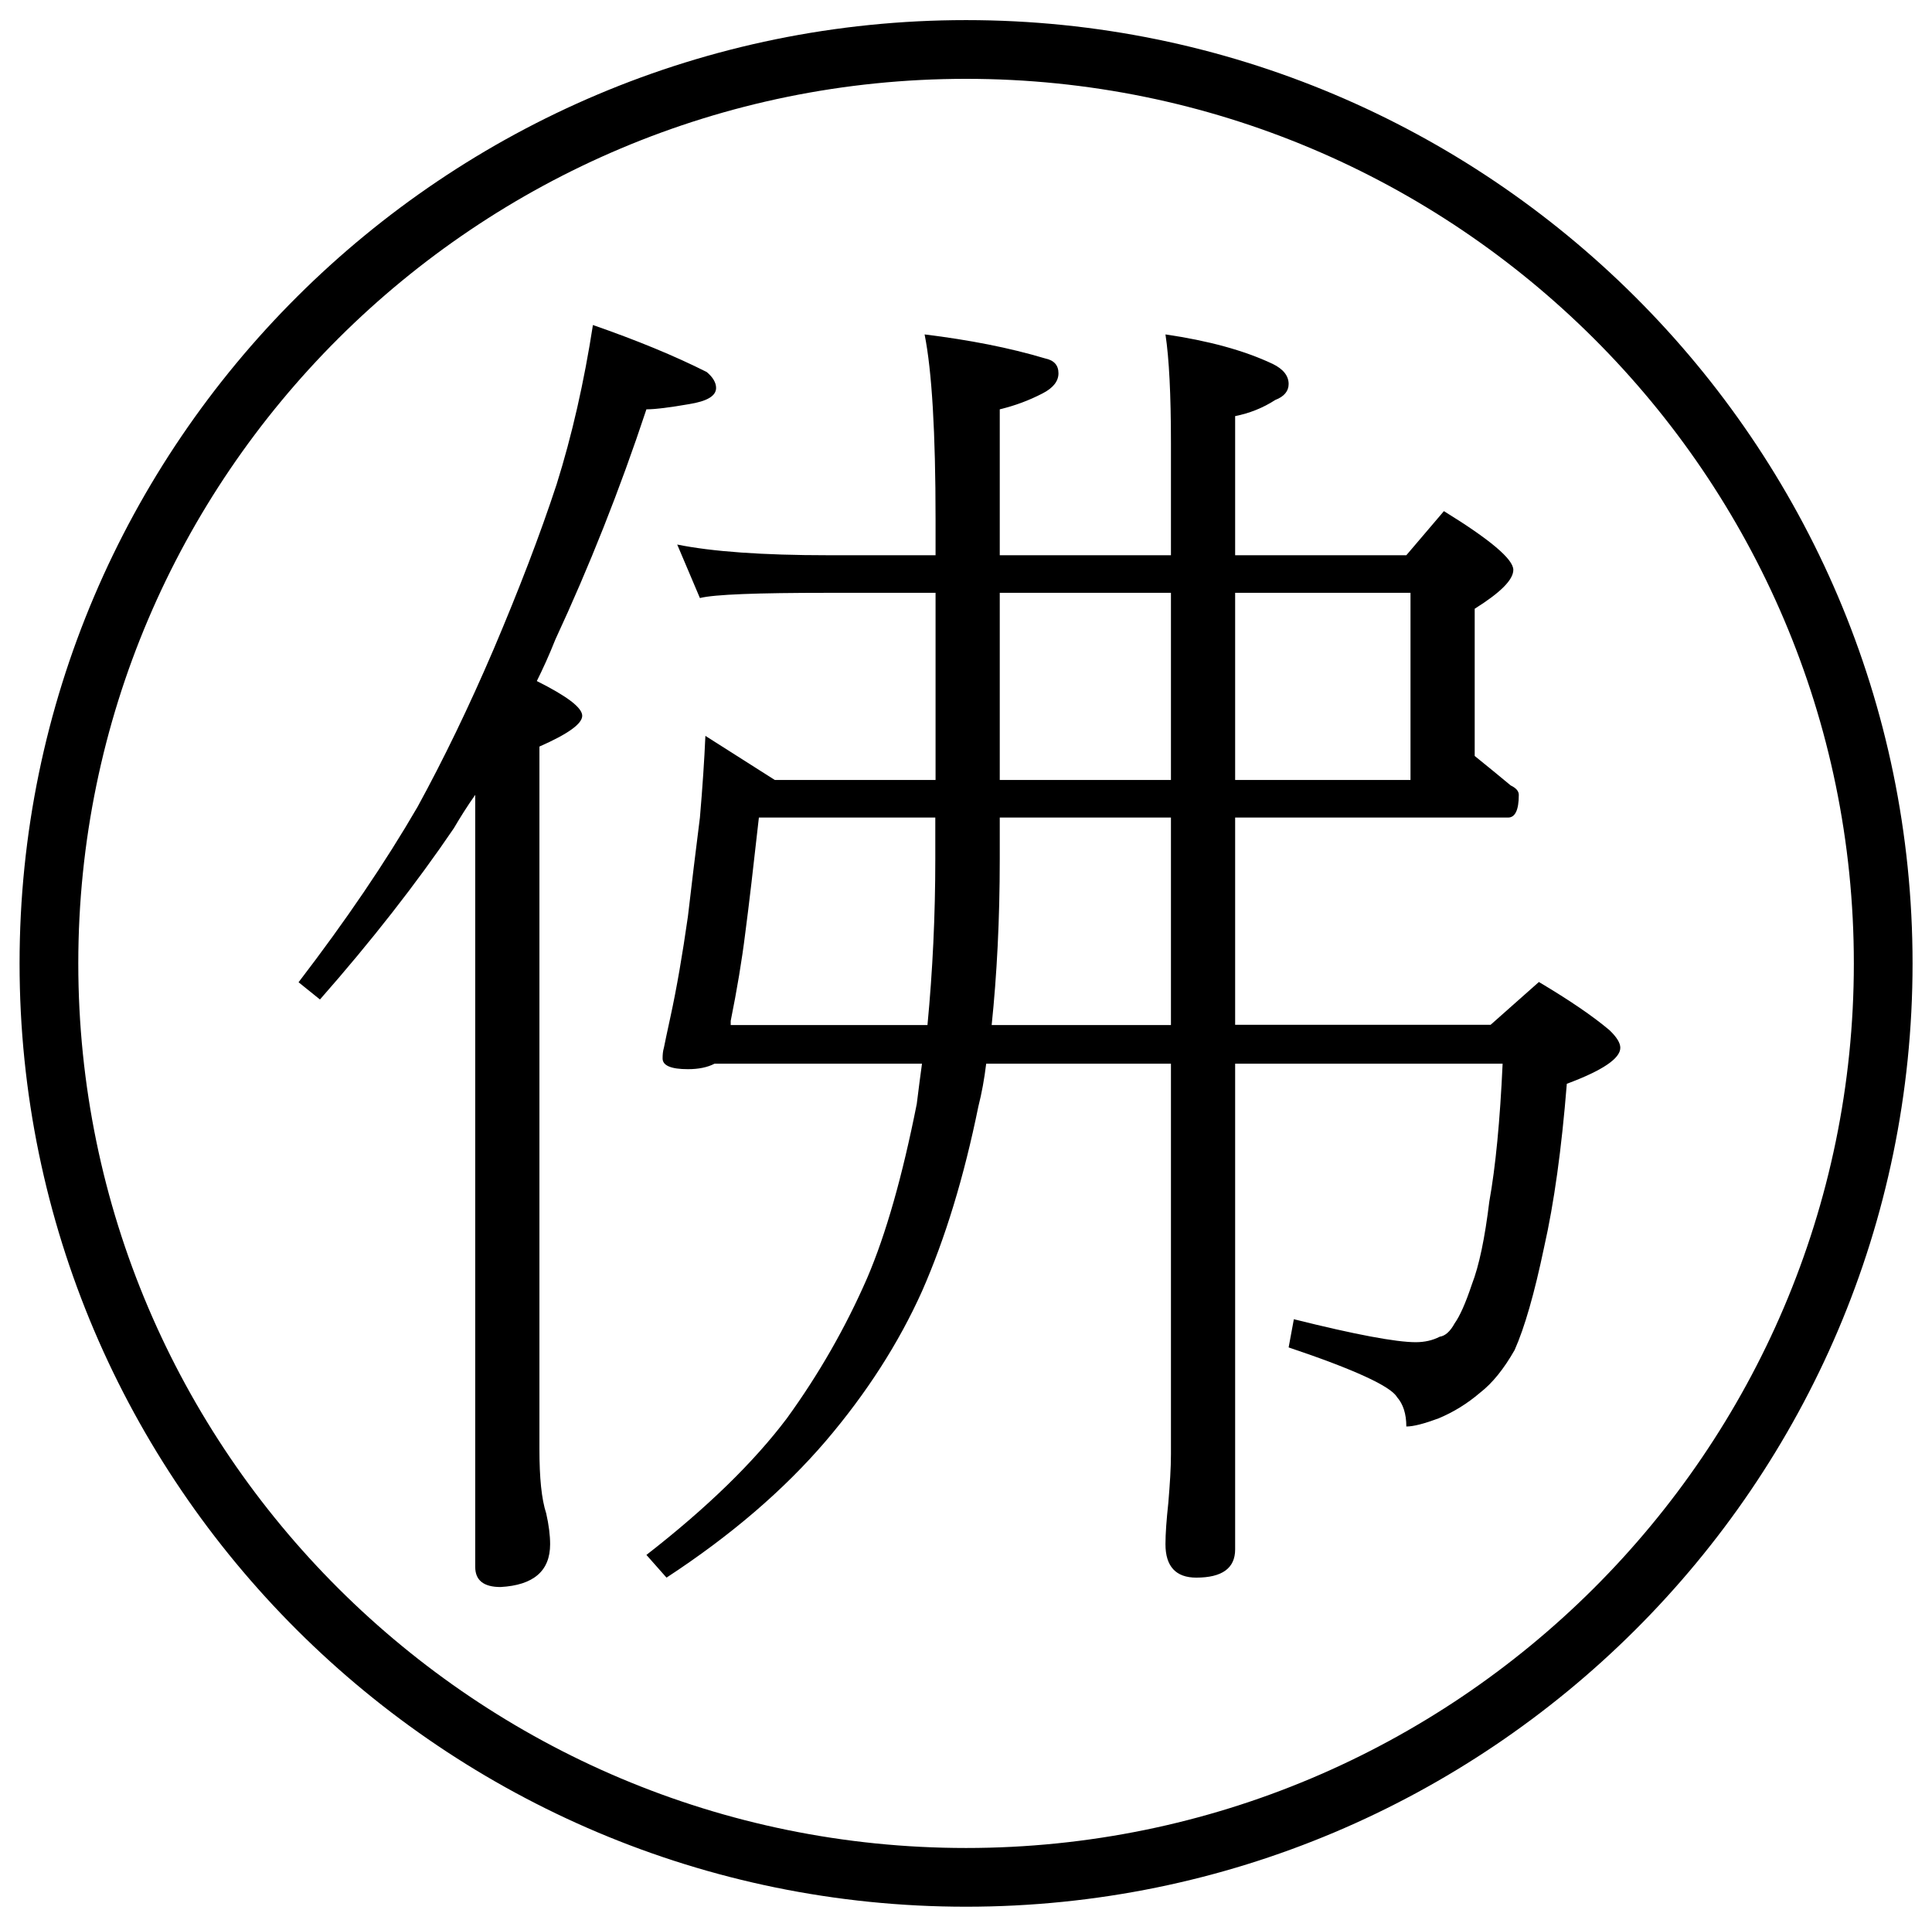 <?xml version="1.0" encoding="UTF-8" standalone="no"?>
<!DOCTYPE svg PUBLIC "-//W3C//DTD SVG 1.1//EN" "http://www.w3.org/Graphics/SVG/1.1/DTD/svg11.dtd">
<!-- 由 Microsoft Visio, SVG Export 產生 y40.0415-2.svg 頁-1 -->
<svg xmlns="http://www.w3.org/2000/svg" xmlns:xlink="http://www.w3.org/1999/xlink" xmlns:ev="http://www.w3.org/2001/xml-events"
		width="1.028in" height="1.025in" viewBox="0 0 74.035 73.778" xml:space="preserve" color-interpolation-filters="sRGB"
		class="st2">
	<style type="text/css">
	<![CDATA[
		.st1 {fill:#000000;stroke:none;stroke-linecap:butt;stroke-width:0.75}
		.st2 {fill:none;fill-rule:evenodd;font-size:12px;overflow:visible;stroke-linecap:square;stroke-miterlimit:3}
	]]>
	</style>

	<g>
		<title>頁-1</title>
		<g id="group5-1" transform="translate(0.75,-0.75)">
			<title>工作表.5</title>
			<g id="shape3-2">
				<title>工作表.3</title>
				<path d="M36.27 73.78 C16.27 73.78 0 57.57 0 37.64 C0 17.71 16.27 1.5 36.27 1.5 C56.27 1.5 72.54 17.71 72.54 37.64
							 C72.54 57.57 56.27 73.78 36.27 73.78 ZM36.27 3.75 C17.51 3.75 2.25 18.95 2.25 37.64 C2.25 56.33 17.51
							 71.53 36.27 71.53 C55.03 71.53 70.29 56.32 70.29 37.64 C70.29 18.95 55.03 3.75 36.27 3.75 Z"
						class="st1"/>
			</g>
			<g id="shape4-4" transform="translate(10.691,-12.248)">
				<title>工作表.4</title>
				<path d="M11.28 25.43 C12.95 26.01 14.41 26.61 15.64 27.23 C15.88 27.43 16 27.64 16 27.84 C16 28.15 15.65 28.35 14.97
							 28.46 C14.22 28.59 13.67 28.66 13.33 28.66 C12.31 31.74 11.14 34.68 9.84 37.48 C9.61 38.06 9.37 38.59
							 9.13 39.07 C10.29 39.65 10.87 40.09 10.87 40.4 C10.87 40.71 10.32 41.1 9.23 41.58 L9.23 68.5 C9.23 69.59
							 9.31 70.41 9.49 70.96 C9.59 71.4 9.64 71.8 9.64 72.14 C9.64 73.16 9.01 73.71 7.74 73.78 C7.09 73.78
							 6.77 73.52 6.77 73.01 L6.77 43.43 C6.46 43.87 6.19 44.3 5.95 44.71 C4.51 46.83 2.8 49.02 0.82 51.27
							 L0 50.61 C1.81 48.25 3.33 46.01 4.56 43.89 C5.55 42.08 6.53 40.06 7.48 37.84 C8.44 35.58 9.25 33.48
							 9.89 31.53 C10.48 29.65 10.94 27.62 11.28 25.43 ZM14.51 33.84 C15.84 34.11 17.77 34.25 20.3 34.25 L24.41
							 34.25 L24.41 32.87 C24.41 29.55 24.27 27.19 23.99 25.79 C25.7 26 27.24 26.3 28.61 26.71 C28.95 26.78
							 29.12 26.97 29.12 27.28 C29.12 27.58 28.92 27.84 28.51 28.05 C27.99 28.32 27.45 28.52 26.87 28.66 L26.87
							 34.25 L33.43 34.25 L33.43 29.94 C33.43 28.1 33.36 26.71 33.22 25.79 C34.86 26.03 36.23 26.4 37.33 26.92
							 C37.74 27.12 37.94 27.38 37.94 27.69 C37.94 27.96 37.77 28.17 37.43 28.3 C36.95 28.61 36.44 28.81 35.89
							 28.92 L35.89 34.25 L42.45 34.25 L43.89 32.56 C45.66 33.65 46.55 34.4 46.55 34.81 C46.55 35.19 46.06
							 35.68 45.07 36.3 L45.07 41.94 C45.58 42.35 46.04 42.73 46.45 43.07 C46.66 43.17 46.76 43.29 46.76 43.43
							 C46.76 44.01 46.62 44.3 46.35 44.3 L35.89 44.3 L35.89 52.24 L45.68 52.24 L47.53 50.6 C48.69 51.29 49.59
							 51.9 50.24 52.45 C50.52 52.72 50.65 52.94 50.65 53.12 C50.65 53.53 49.97 53.99 48.6 54.5 C48.4 57 48.11
							 59.08 47.73 60.76 C47.36 62.53 46.98 63.85 46.6 64.7 C46.19 65.42 45.75 65.97 45.27 66.34 C44.79 66.75
							 44.26 67.08 43.68 67.32 C43.14 67.52 42.73 67.63 42.45 67.63 C42.45 67.15 42.33 66.77 42.09 66.5 C41.85
							 66.09 40.47 65.45 37.94 64.6 L38.14 63.52 C40.5 64.11 42.06 64.4 42.81 64.4 C43.15 64.4 43.46 64.33
							 43.73 64.19 C43.94 64.16 44.13 63.99 44.3 63.68 C44.5 63.4 44.72 62.91 44.96 62.19 C45.24 61.47 45.46
							 60.41 45.63 59.01 C45.87 57.68 46.04 55.92 46.14 53.73 L35.89 53.73 L35.89 72.34 C35.89 73.06 35.39
							 73.42 34.4 73.42 C33.62 73.42 33.22 72.99 33.22 72.14 C33.22 71.73 33.26 71.2 33.33 70.55 C33.39 69.83
							 33.43 69.22 33.43 68.7 L33.43 53.73 L26.35 53.73 C26.28 54.31 26.18 54.86 26.05 55.37 C25.5 58.07 24.78
							 60.43 23.89 62.45 C23 64.43 21.77 66.35 20.2 68.19 C18.59 70.07 16.56 71.81 14.1 73.42 L13.33 72.55
							 C15.66 70.74 17.45 68.99 18.71 67.32 C19.95 65.61 20.97 63.82 21.79 61.94 C22.51 60.26 23.14 58.04 23.69
							 55.27 C23.76 54.69 23.83 54.18 23.89 53.73 L15.94 53.73 C15.67 53.87 15.33 53.94 14.92 53.94 C14.27
							 53.94 13.95 53.8 13.95 53.53 C13.95 53.39 13.96 53.25 14 53.12 C14.03 52.95 14.12 52.55 14.25 51.94
							 C14.49 50.84 14.71 49.56 14.92 48.09 C15.06 46.9 15.21 45.63 15.38 44.3 C15.48 43.14 15.55 42.09 15.59
							 41.17 L18.25 42.86 L24.41 42.86 L24.41 35.69 L20.3 35.69 C17.57 35.69 15.93 35.75 15.38 35.89 L14.51
							 33.84 ZM24.1 52.25 C24.3 50.16 24.4 48.04 24.4 45.89 L24.4 44.3 L17.64 44.3 C17.43 46.18 17.26 47.65
							 17.12 48.71 C16.99 49.77 16.8 50.9 16.56 52.09 L16.56 52.25 L24.1 52.25 ZM33.43 52.25 L33.43 44.3 L26.87
							 44.3 L26.87 45.89 C26.87 48.21 26.76 50.33 26.56 52.25 L33.43 52.25 L33.43 52.25 ZM26.87 35.69 L26.87
							 42.86 L33.43 42.86 L33.43 35.69 L26.87 35.69 ZM35.89 35.69 L35.89 42.86 L42.61 42.86 L42.61 35.69 L35.89
							 35.69 Z" class="st1"/>
			</g>
		</g>
	</g>
</svg>
